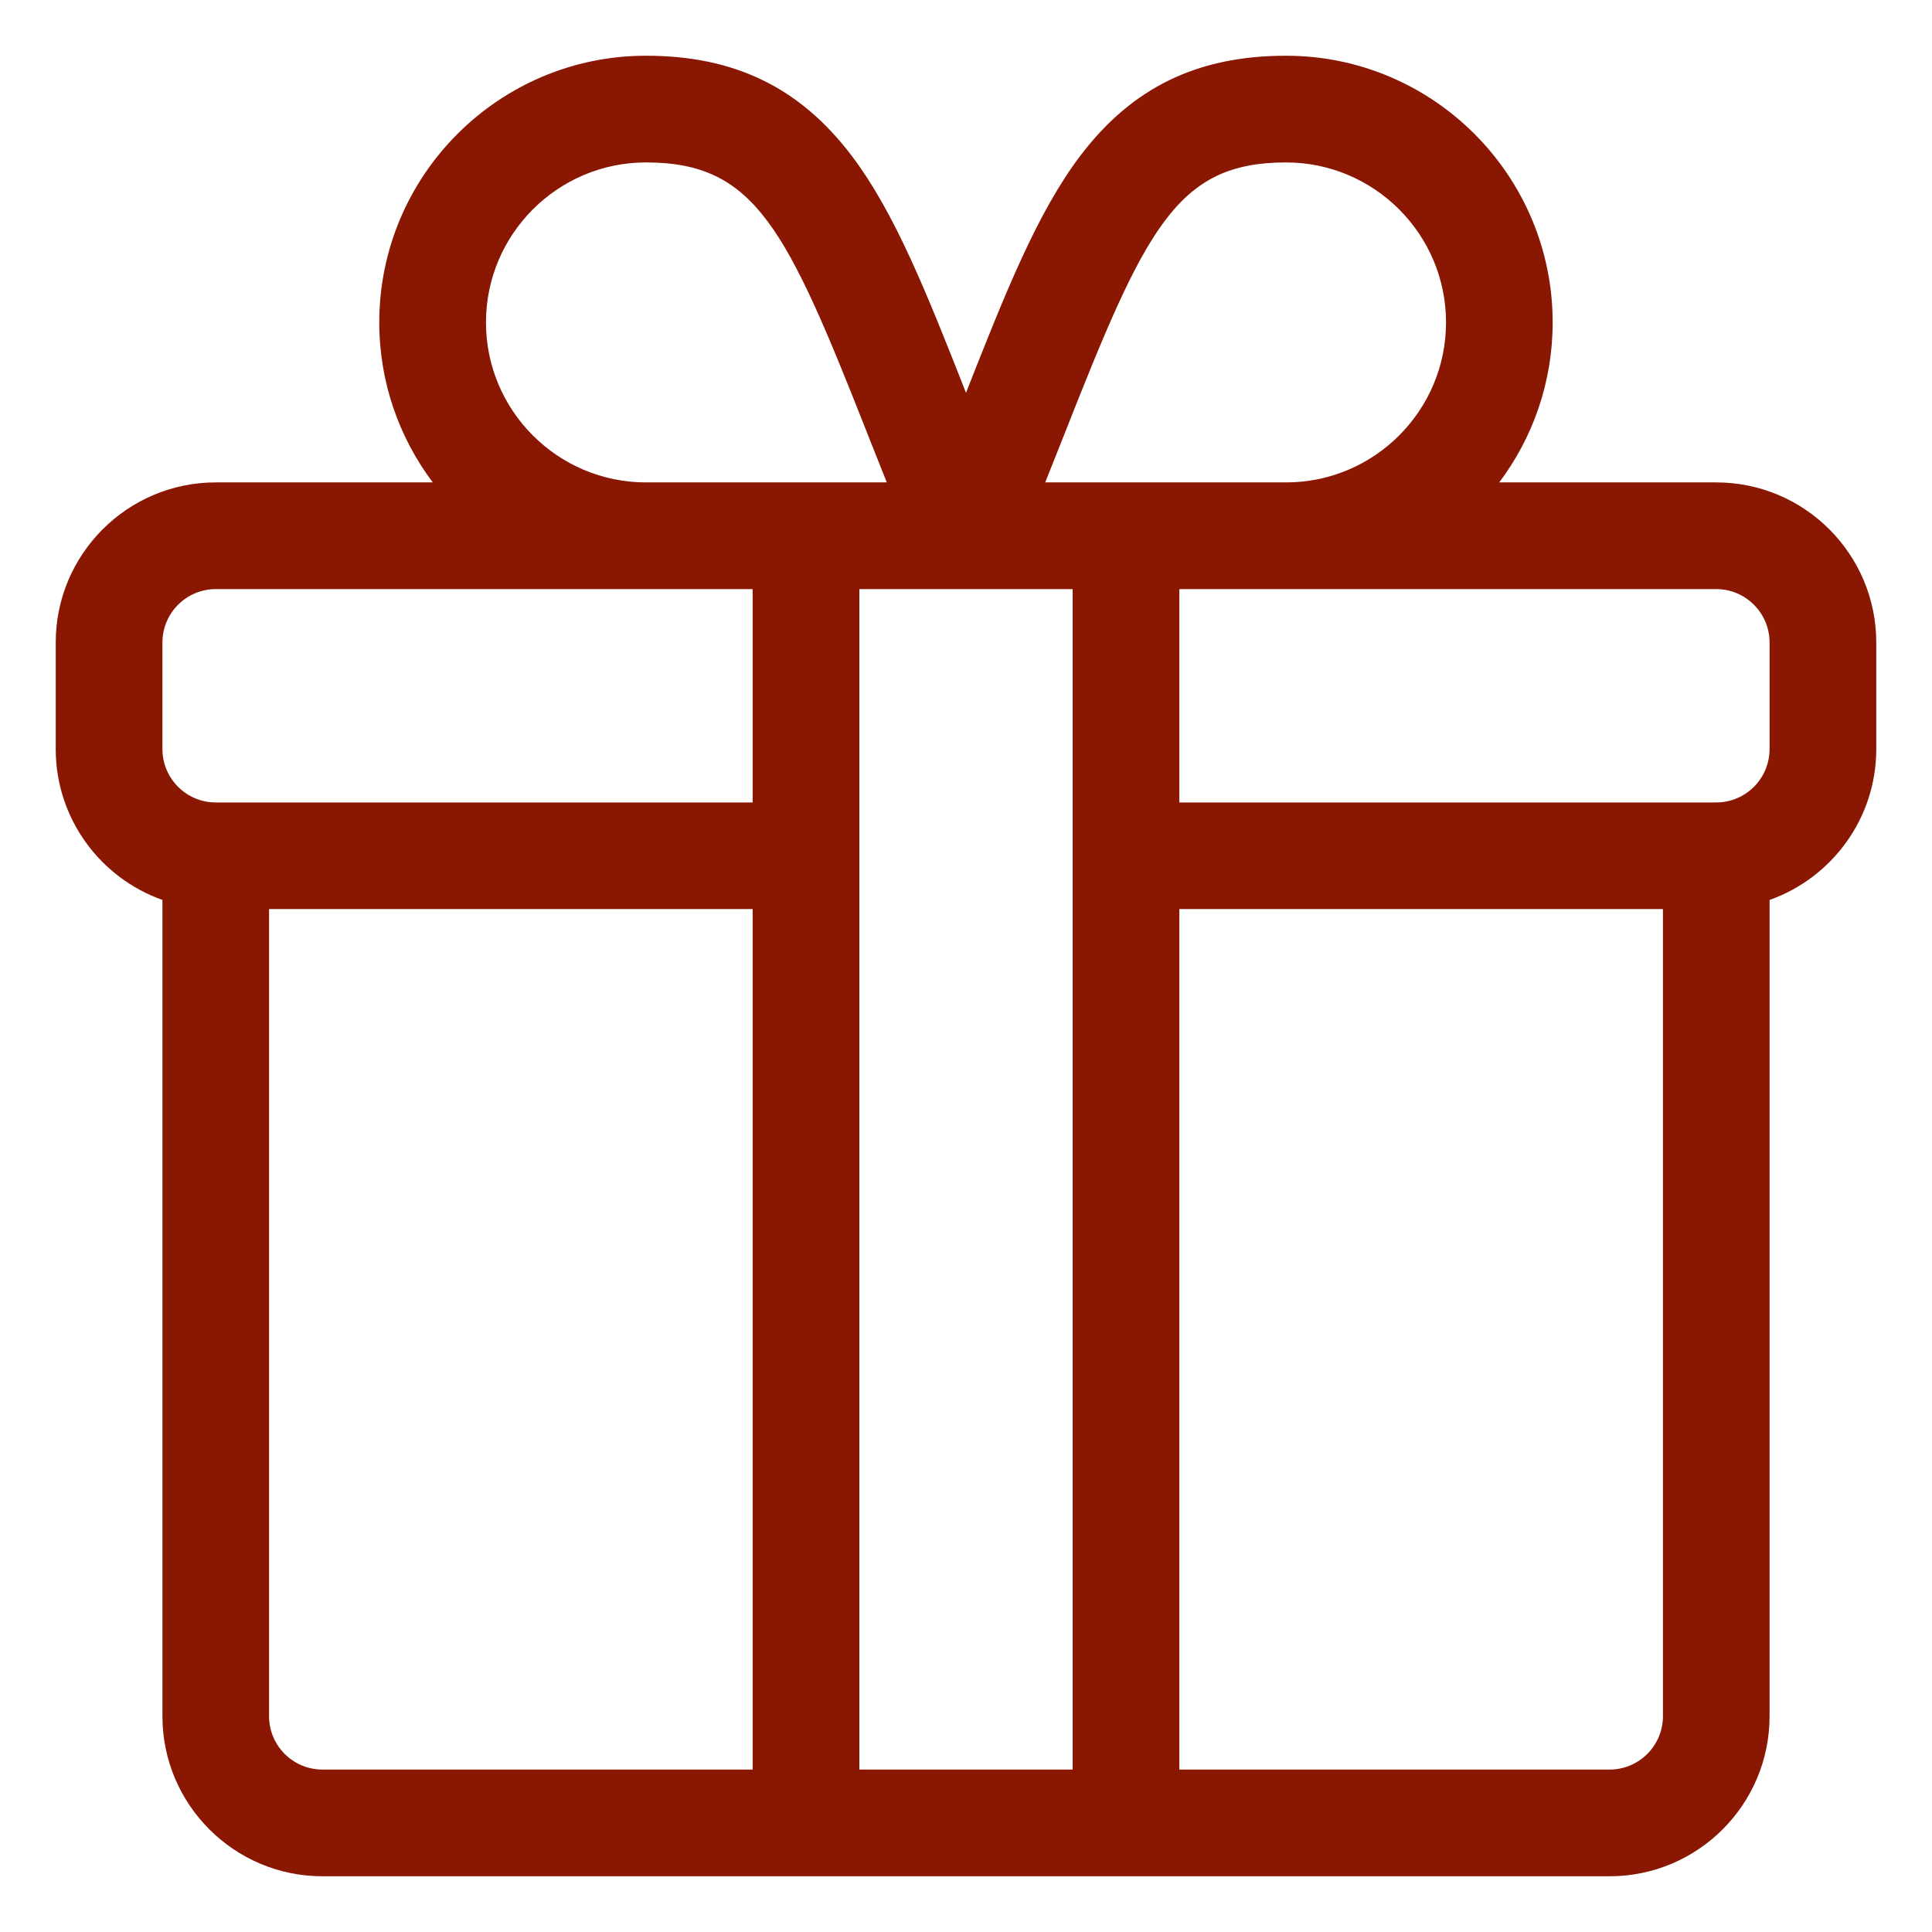 <svg width="26" height="26" viewBox="0 0 26 26" fill="none" xmlns="http://www.w3.org/2000/svg">
<path d="M23.097 6.492H20.176C20.627 5.892 20.895 5.146 20.895 4.339C20.895 2.36 19.285 0.75 17.307 0.75C16.115 0.75 15.236 1.177 14.54 2.094C13.959 2.861 13.533 3.932 13 5.286C12.467 3.932 12.041 2.861 11.46 2.094C10.764 1.177 9.885 0.75 8.693 0.75C6.714 0.75 5.104 2.36 5.104 4.339C5.104 5.146 5.373 5.892 5.824 6.492H2.903C1.716 6.492 0.75 7.458 0.75 8.646V10.081C0.75 11.017 1.35 11.815 2.186 12.111V23.097C2.186 24.284 3.152 25.25 4.339 25.25H21.661C22.849 25.25 23.814 24.284 23.814 23.097V12.111C24.65 11.815 25.25 11.017 25.25 10.081V8.646C25.25 7.458 24.284 6.492 23.097 6.492ZM14.318 5.858C15.417 3.068 15.835 2.186 17.307 2.186C18.494 2.186 19.46 3.152 19.46 4.339C19.46 5.526 18.494 6.492 17.307 6.492H14.066C14.154 6.271 14.238 6.059 14.318 5.858ZM8.693 2.186C10.165 2.186 10.583 3.068 11.682 5.858C11.762 6.059 11.846 6.271 11.934 6.492H8.693C7.506 6.492 6.54 5.526 6.54 4.339C6.54 3.152 7.506 2.186 8.693 2.186ZM10.129 23.814H4.339C3.943 23.814 3.621 23.492 3.621 23.097V12.234H10.129V23.814ZM10.129 10.799H2.903C2.508 10.799 2.186 10.477 2.186 10.081V8.646C2.186 8.25 2.508 7.928 2.903 7.928H10.129V10.799ZM14.435 23.814H11.565V7.928C11.715 7.928 13.611 7.928 14.435 7.928V23.814ZM22.379 23.097C22.379 23.492 22.057 23.814 21.661 23.814H15.871V12.234H22.379V23.097ZM23.814 10.081C23.814 10.477 23.492 10.799 23.097 10.799H15.871V7.928H23.097C23.492 7.928 23.814 8.25 23.814 8.646V10.081Z" fill="#8A1702"/>
</svg>
